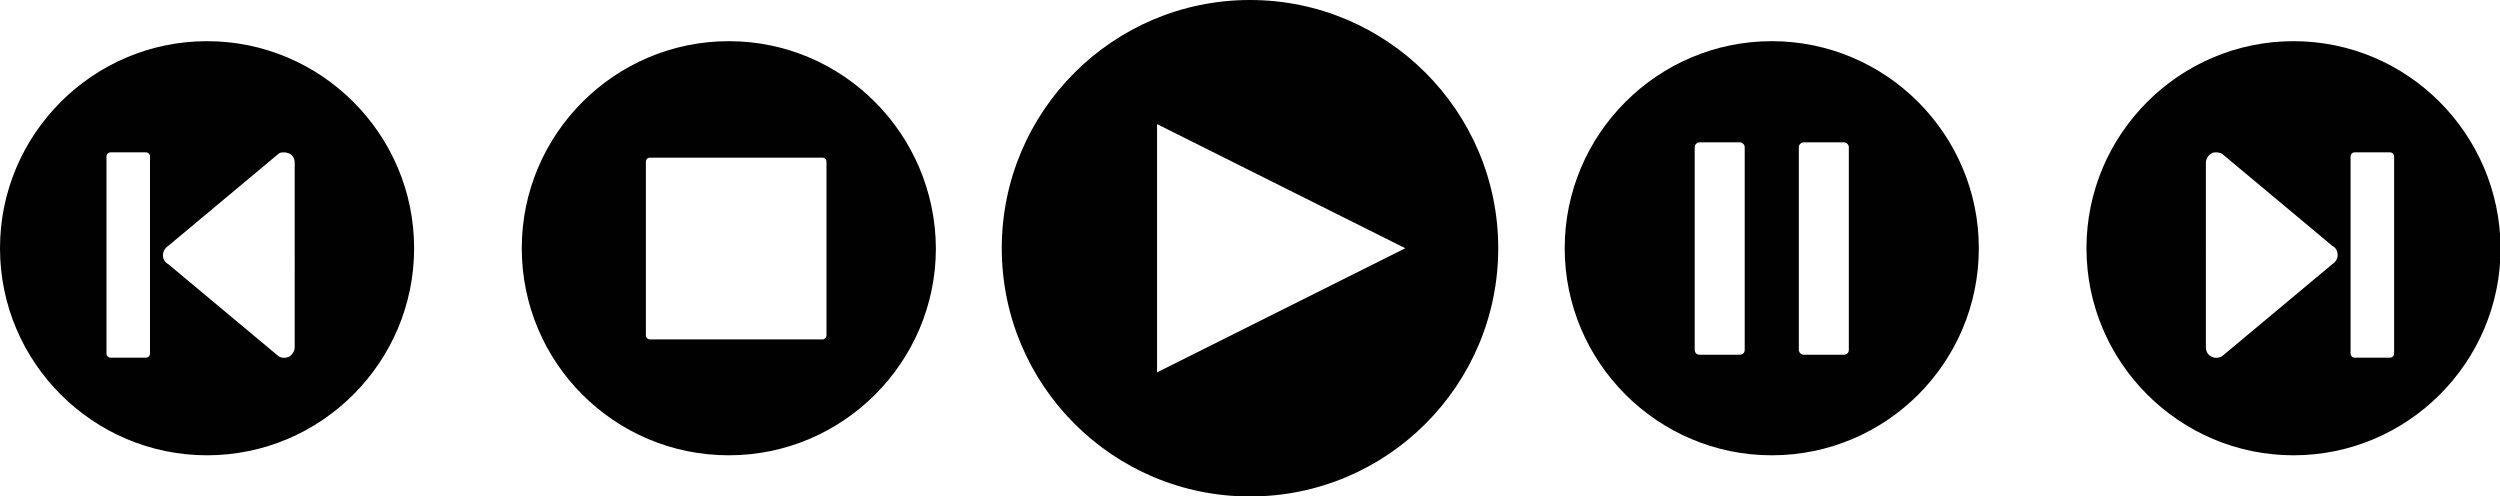 <?xml version="1.0" encoding="utf-8"?>
<!-- Generator: Adobe Illustrator 22.1.0, SVG Export Plug-In . SVG Version: 6.00 Build 0)  -->
<svg version="1.1" id="Layer_1" xmlns="http://www.w3.org/2000/svg" xmlns:xlink="http://www.w3.org/1999/xlink" x="0px" y="0px"
	 viewBox="0 0 425 84.4" style="enable-background:new 0 0 425 84.4;" xml:space="preserve">
<style type="text/css">
	.st0{fill:#010101;}
</style>
<g id="c137_pause">
	<path class="st0" d="M301.2,7C281.8,7,266,22.8,266,42.2c0,19.4,15.8,35.2,35.2,35.2c19.4,0,35.2-15.7,35.2-35.2
		C336.4,22.8,320.6,7,301.2,7z M296.6,59.5c0,0.5-0.4,0.8-0.8,0.8h-6.9c-0.5,0-0.8-0.4-0.8-0.8V25c0-0.4,0.4-0.8,0.8-0.8h6.9
		c0.4,0,0.8,0.4,0.8,0.8V59.5z M314.3,59.5c0,0.5-0.4,0.8-0.8,0.8h-6.9c-0.4,0-0.8-0.4-0.8-0.8V25c0-0.4,0.4-0.8,0.8-0.8h6.9
		c0.4,0,0.8,0.4,0.8,0.8V59.5z"/>
</g>
<g id="c139_stop">
	<path class="st0" d="M123.9,7c-19.4,0-35.2,15.8-35.2,35.2c0,19.4,15.7,35.2,35.2,35.2c19.4,0,35.2-15.8,35.2-35.2
		C159,22.8,143.3,7,123.9,7z M140.5,57c0,0.4-0.3,0.7-0.7,0.7h-29.3c-0.4,0-0.7-0.3-0.7-0.7V27.5c0-0.4,0.3-0.7,0.7-0.7h29.3
		c0.4,0,0.7,0.3,0.7,0.7V57z"/>
</g>
<path class="st0" d="M389.9,7c-19.4,0-35.2,15.8-35.2,35.2c0,19.4,15.8,35.2,35.2,35.2c19.4,0,35.2-15.8,35.2-35.2
	C425,22.8,409.3,7,389.9,7z M396.5,44.9l-18.8,15.7c-0.6,0.3-1.3,0.3-1.8,0c-0.6-0.3-0.9-0.9-0.9-1.6V27.7c0-0.6,0.3-1.2,0.9-1.6
	c0.3-0.2,0.6-0.2,0.9-0.2c0.3,0,0.6,0.1,0.9,0.2l18.8,15.7c0.6,0.3,0.9,0.9,0.9,1.6C397.4,44,397,44.6,396.5,44.9z M407,60.1
	c0,0.4-0.3,0.7-0.7,0.7h-6c-0.4,0-0.7-0.3-0.7-0.7V26.6c0-0.4,0.3-0.7,0.7-0.7h6c0.4,0,0.7,0.3,0.7,0.7V60.1z"/>
<path class="st0" d="M0,42.2c0,19.4,15.8,35.2,35.2,35.2s35.2-15.8,35.2-35.2C70.4,22.8,54.6,7,35.2,7S0,22.8,0,42.2z M27.7,43.4
	c0-0.6,0.3-1.2,0.9-1.6l18.8-15.7c0.3-0.2,0.6-0.2,0.9-0.2c0.3,0,0.6,0.1,0.9,0.2c0.6,0.3,0.9,0.9,0.9,1.6V59c0,0.6-0.3,1.2-0.9,1.6
	c-0.6,0.3-1.2,0.3-1.8,0L28.6,44.9C28,44.6,27.7,44,27.7,43.4z M18.1,26.6c0-0.4,0.3-0.7,0.7-0.7h6c0.4,0,0.7,0.3,0.7,0.7v33.5
	c0,0.4-0.3,0.7-0.7,0.7h-6c-0.4,0-0.7-0.3-0.7-0.7V26.6z"/>
<g id="play_x5F_alt">
	<path class="st0" d="M212.5,0c-23.3,0-42.2,18.9-42.2,42.2c0,23.3,18.9,42.2,42.2,42.2c23.3,0,42.2-18.9,42.2-42.2
		C254.7,18.9,235.8,0,212.5,0z M196.7,63.3V21.1l42.2,21.1L196.7,63.3z"/>
</g>
</svg>

